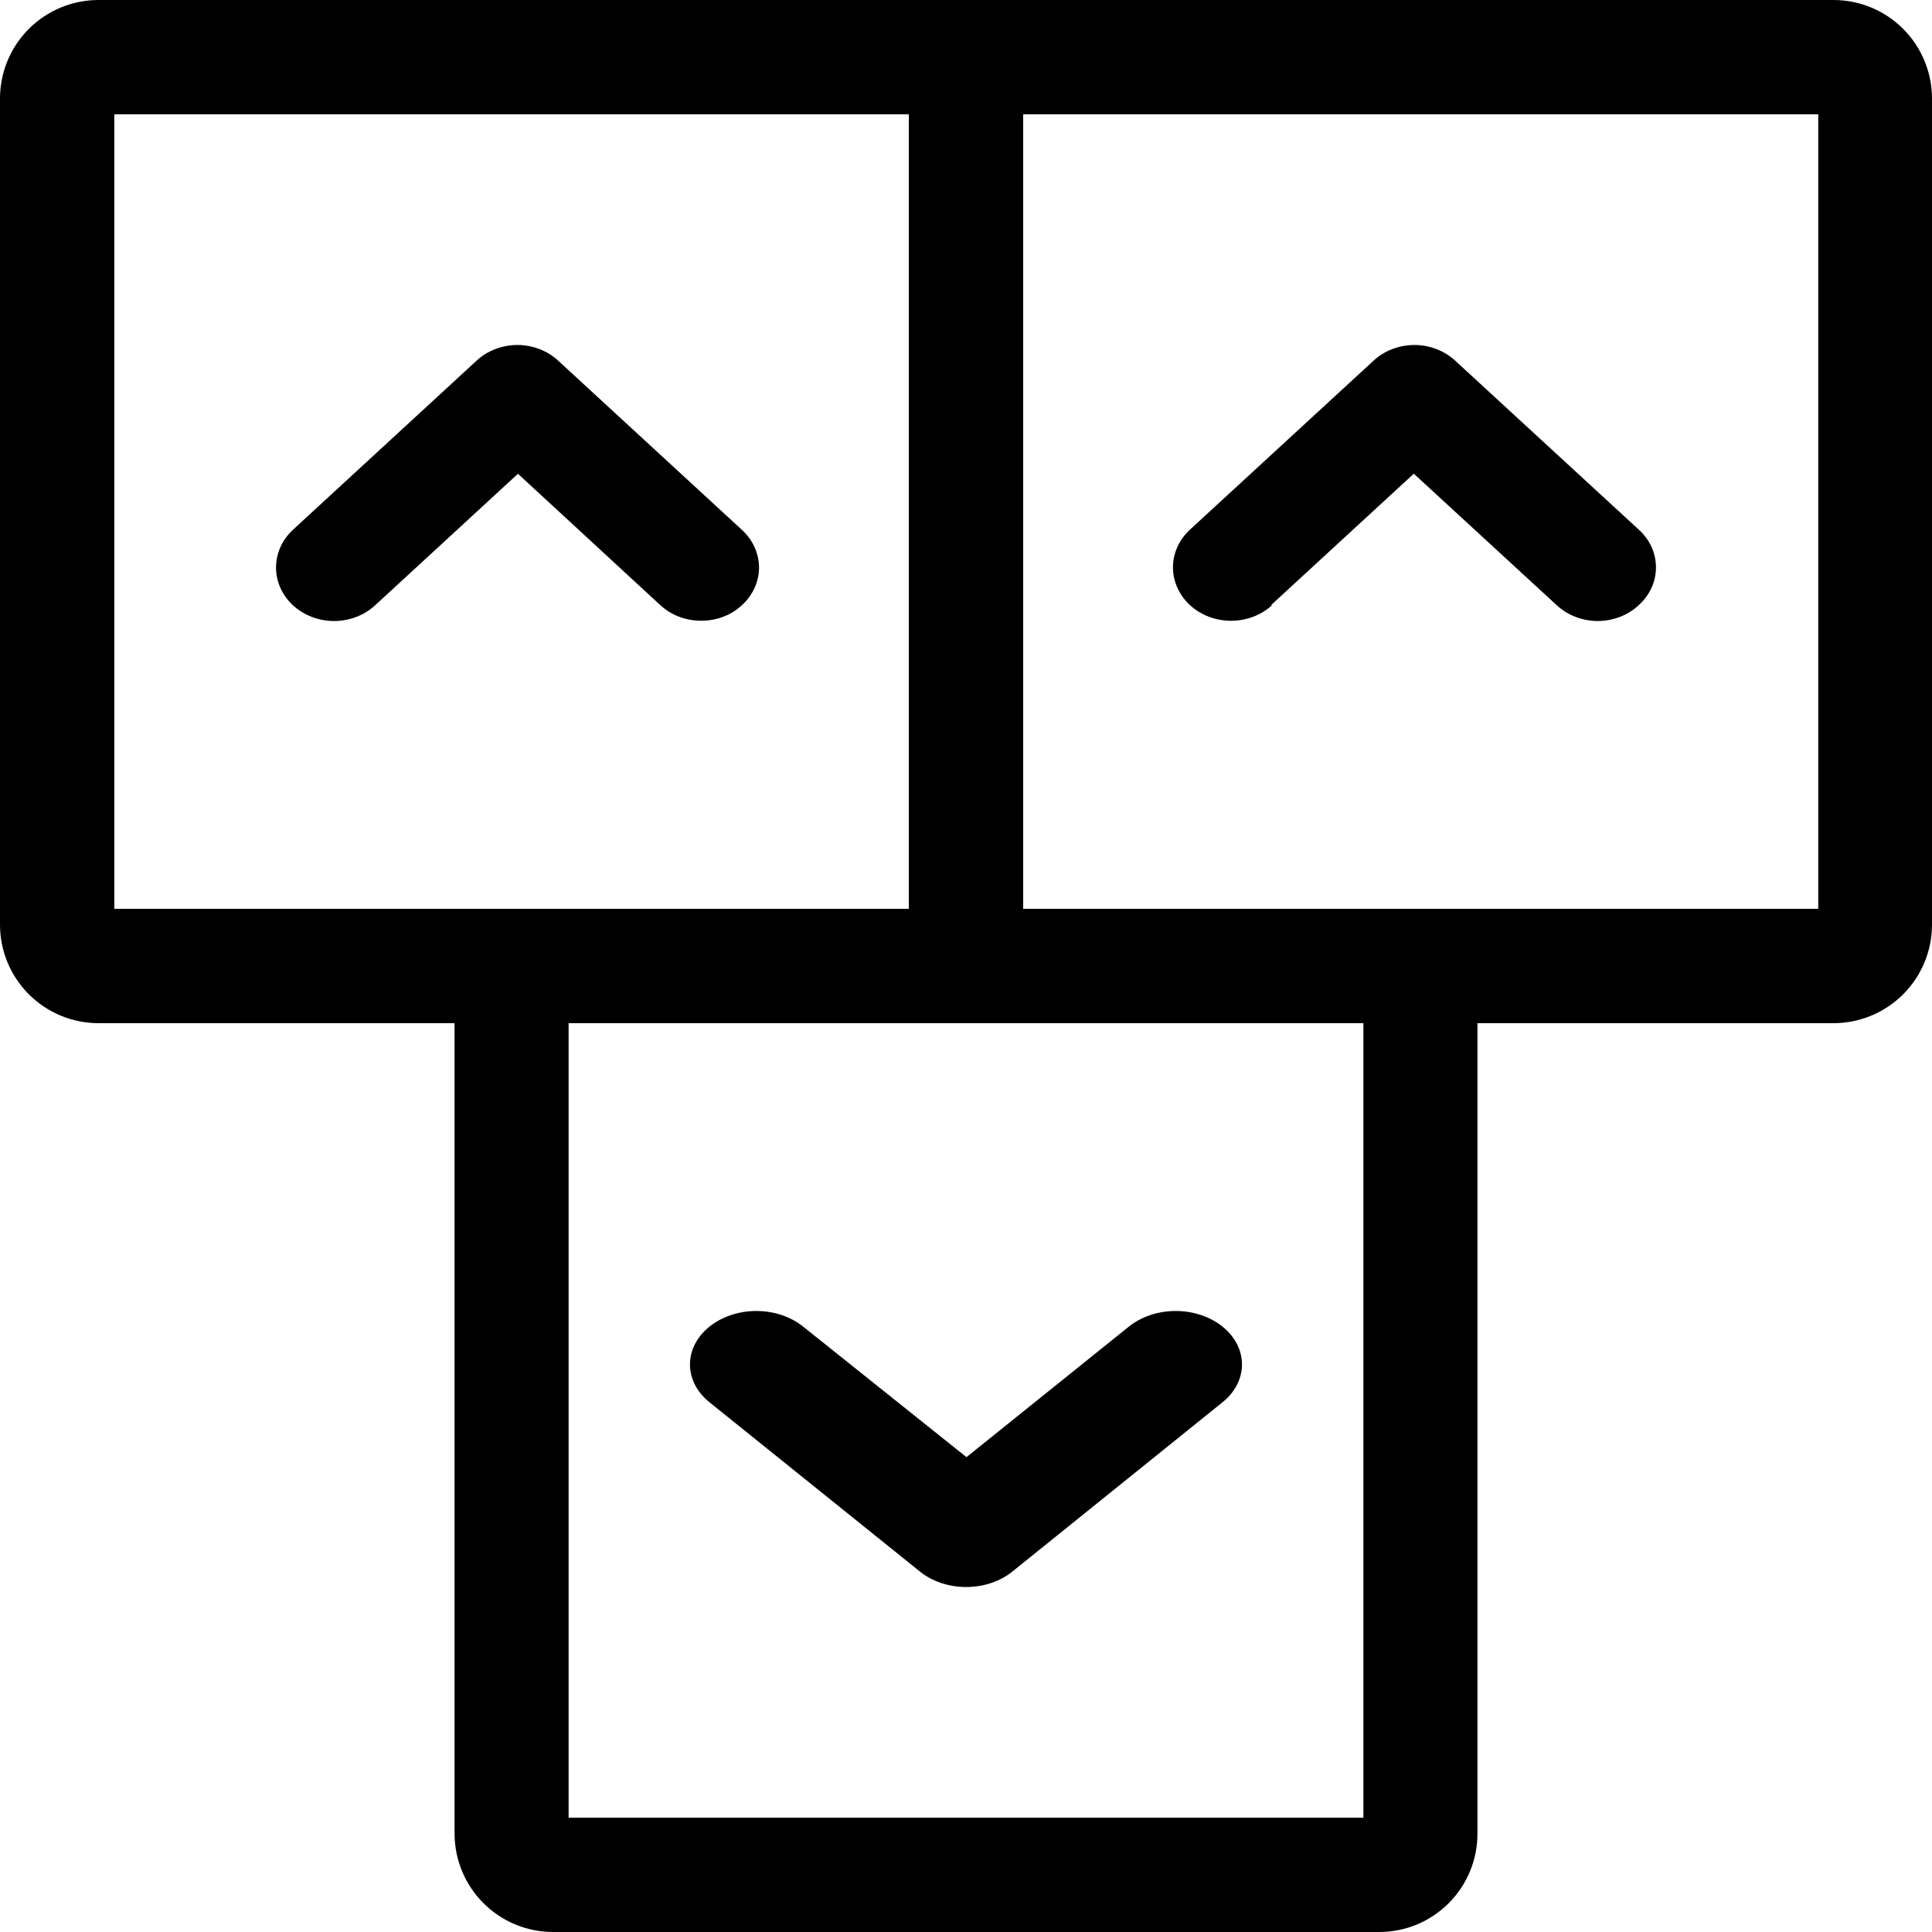 <svg width="32" height="32" viewBox="0 0 32 32" fill="none" xmlns="http://www.w3.org/2000/svg">
<path d="M30.368 0H1.632C1.199 0 0.784 0.172 0.478 0.478C0.172 0.784 0 1.199 0 1.632V15.315C0 15.748 0.172 16.163 0.478 16.469C0.784 16.775 1.199 16.947 1.632 16.947H7.529V30.368C7.529 30.801 7.701 31.216 8.007 31.522C8.313 31.828 8.728 32 9.161 32H22.844C23.058 32 23.27 31.958 23.468 31.876C23.665 31.794 23.845 31.673 23.996 31.522C24.147 31.37 24.267 31.19 24.349 30.992C24.43 30.794 24.472 30.582 24.471 30.368V16.947H30.368C30.801 16.947 31.216 16.775 31.522 16.469C31.828 16.163 32 15.748 32 15.315V1.632C32 1.199 31.828 0.784 31.522 0.478C31.216 0.172 30.801 0 30.368 0V0ZM1.893 1.893H15.053V15.053H1.893V1.893ZM22.582 30.107H9.418V16.947H22.582V30.107ZM30.116 15.053H16.947V1.893H30.116V15.053Z" fill="black"/>
<path d="M10.94 10.026C11.029 10.108 11.134 10.172 11.25 10.216C11.366 10.259 11.49 10.282 11.615 10.281C11.74 10.282 11.863 10.259 11.978 10.216C12.094 10.172 12.198 10.108 12.286 10.026C12.376 9.945 12.448 9.847 12.497 9.74C12.546 9.632 12.572 9.517 12.572 9.4C12.572 9.284 12.546 9.168 12.497 9.061C12.448 8.953 12.376 8.856 12.286 8.774L9.249 5.977C9.161 5.894 9.055 5.828 8.938 5.783C8.821 5.738 8.696 5.714 8.569 5.714C8.443 5.714 8.318 5.738 8.201 5.783C8.084 5.828 7.978 5.894 7.89 5.977L4.853 8.774C4.673 8.94 4.572 9.165 4.572 9.4C4.572 9.635 4.673 9.86 4.853 10.026C5.033 10.192 5.278 10.286 5.533 10.286C5.788 10.286 6.032 10.192 6.213 10.026L8.579 7.847L10.94 10.026Z" fill="black"/>
<path d="M21.052 10.023L23.417 7.846L25.783 10.023C25.872 10.106 25.977 10.172 26.094 10.217C26.211 10.262 26.336 10.286 26.463 10.286C26.59 10.286 26.715 10.262 26.832 10.217C26.948 10.172 27.054 10.106 27.143 10.023C27.233 9.941 27.305 9.844 27.354 9.737C27.403 9.629 27.428 9.514 27.428 9.397C27.428 9.281 27.403 9.165 27.354 9.058C27.305 8.95 27.233 8.853 27.143 8.772L24.106 5.977C24.018 5.894 23.912 5.828 23.795 5.783C23.678 5.738 23.553 5.714 23.426 5.714C23.3 5.714 23.174 5.738 23.058 5.783C22.941 5.828 22.835 5.894 22.747 5.977L19.71 8.772C19.53 8.938 19.428 9.163 19.428 9.397C19.428 9.632 19.53 9.857 19.71 10.023C19.89 10.189 20.135 10.282 20.39 10.282C20.645 10.282 20.889 10.189 21.07 10.023H21.052Z" fill="black"/>
<path d="M13.304 21.974C13.098 21.808 12.819 21.714 12.527 21.714C12.236 21.714 11.956 21.808 11.75 21.974C11.544 22.14 11.428 22.365 11.428 22.599C11.428 22.834 11.544 23.059 11.75 23.225L15.226 26.021C15.326 26.105 15.447 26.171 15.581 26.217C15.714 26.262 15.858 26.286 16.003 26.286C16.147 26.286 16.291 26.262 16.424 26.217C16.558 26.171 16.678 26.105 16.779 26.021L20.25 23.225C20.456 23.059 20.571 22.834 20.571 22.599C20.571 22.365 20.456 22.14 20.25 21.974C20.044 21.808 19.764 21.714 19.473 21.714C19.181 21.714 18.902 21.808 18.696 21.974L16.008 24.135L13.304 21.974Z" fill="black"/>
</svg>
